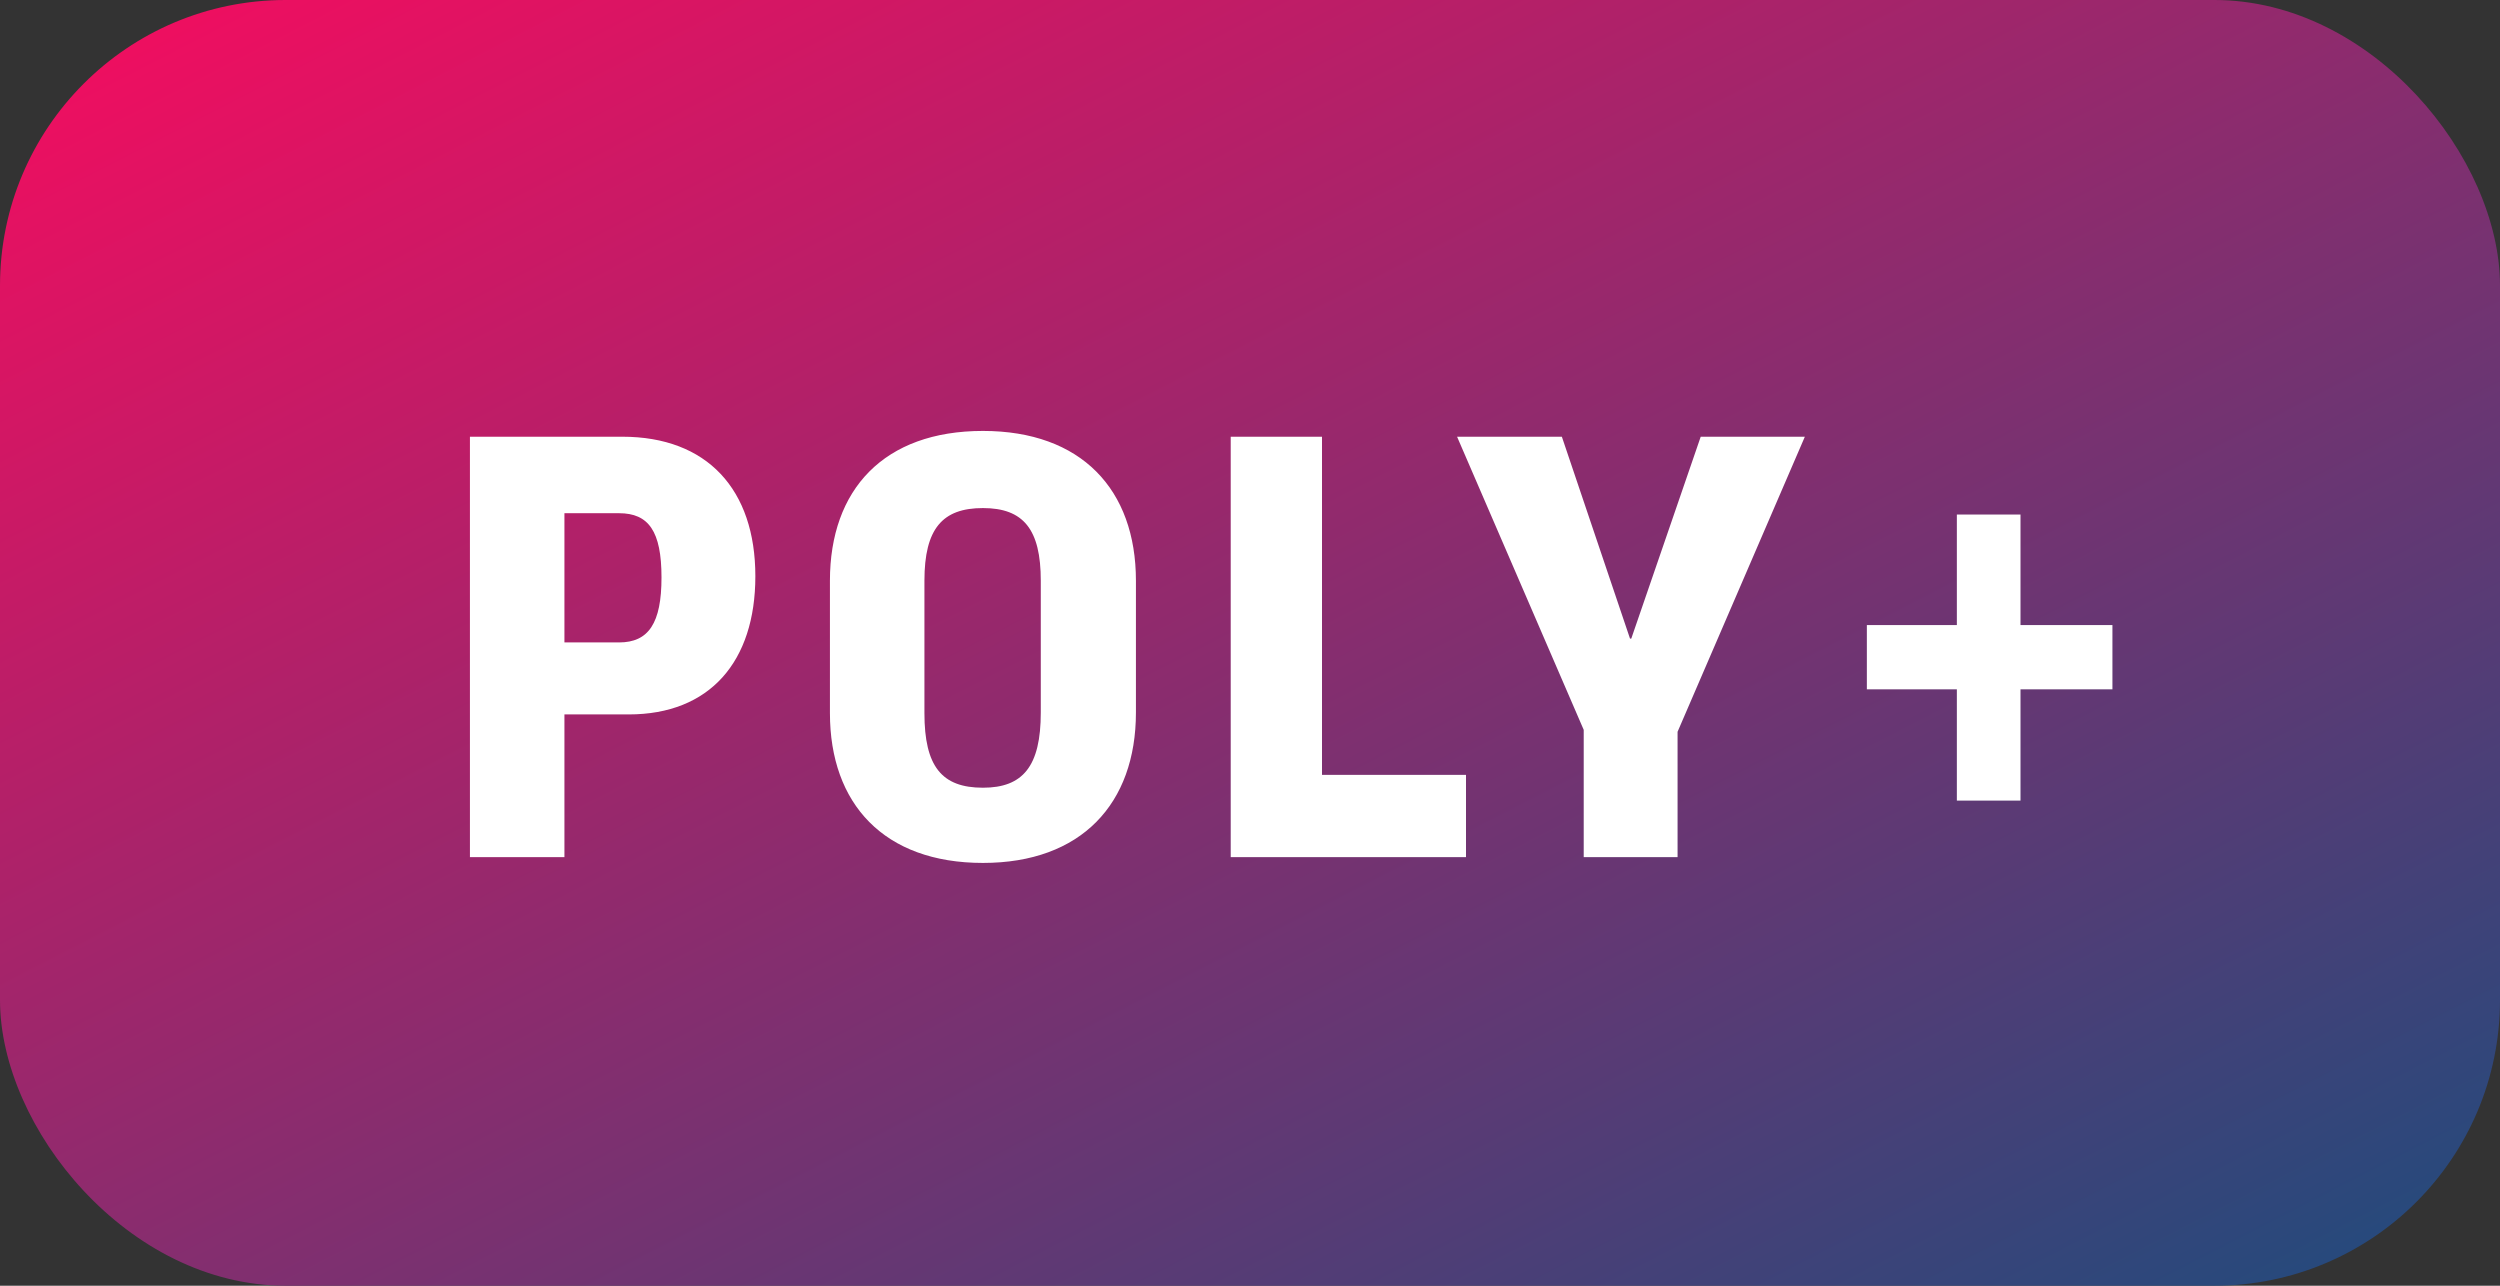 <svg width="35" height="18" viewBox="0 0 35 18" fill="none" xmlns="http://www.w3.org/2000/svg">
    <rect x="0" y="0" width="35" height="18" fill="#333333" stroke="none"/>
    <rect width="35" height="18" rx="4" fill="url(#paint0_linear)"/>
    <path d="M8.712 6.114H6.579V12H7.902V10.002H8.802C9.936 10.002 10.575 9.264 10.575 8.067C10.575 6.852 9.9 6.114 8.712 6.114ZM7.902 7.185H8.667C9.081 7.185 9.261 7.437 9.261 8.085C9.261 8.724 9.081 8.994 8.667 8.994H7.902V7.185ZM13.761 6.033C12.375 6.033 11.619 6.852 11.619 8.13V9.984C11.619 11.253 12.375 12.081 13.761 12.081C15.138 12.081 15.903 11.253 15.903 9.975V8.13C15.903 6.852 15.138 6.033 13.761 6.033ZM14.571 9.975C14.571 10.731 14.319 11.028 13.761 11.028C13.185 11.028 12.942 10.731 12.942 9.984V8.13C12.942 7.401 13.194 7.113 13.761 7.113C14.328 7.113 14.571 7.41 14.571 8.13V9.975ZM17.23 6.114V12H20.524V10.848H18.508V6.114H17.23ZM25.268 6.114H23.81L22.838 8.94H22.82L21.866 6.114H20.399L22.172 10.218V12H23.486V10.245L25.268 6.114ZM27.396 11.208H28.287V9.651H29.574V8.751H28.287V7.203H27.396V8.751H26.136V9.651H27.396V11.208Z" fill="white"/>
    <defs>
        <linearGradient id="paint0_linear" x1="-17.5" y1="9" x2="-2.858" y2="37.47" gradientUnits="userSpaceOnUse">
            <stop stop-color="#F70C5F"/>
            <stop offset="1" stop-color="#1E4C7D"/>
        </linearGradient>
    </defs>
</svg>
